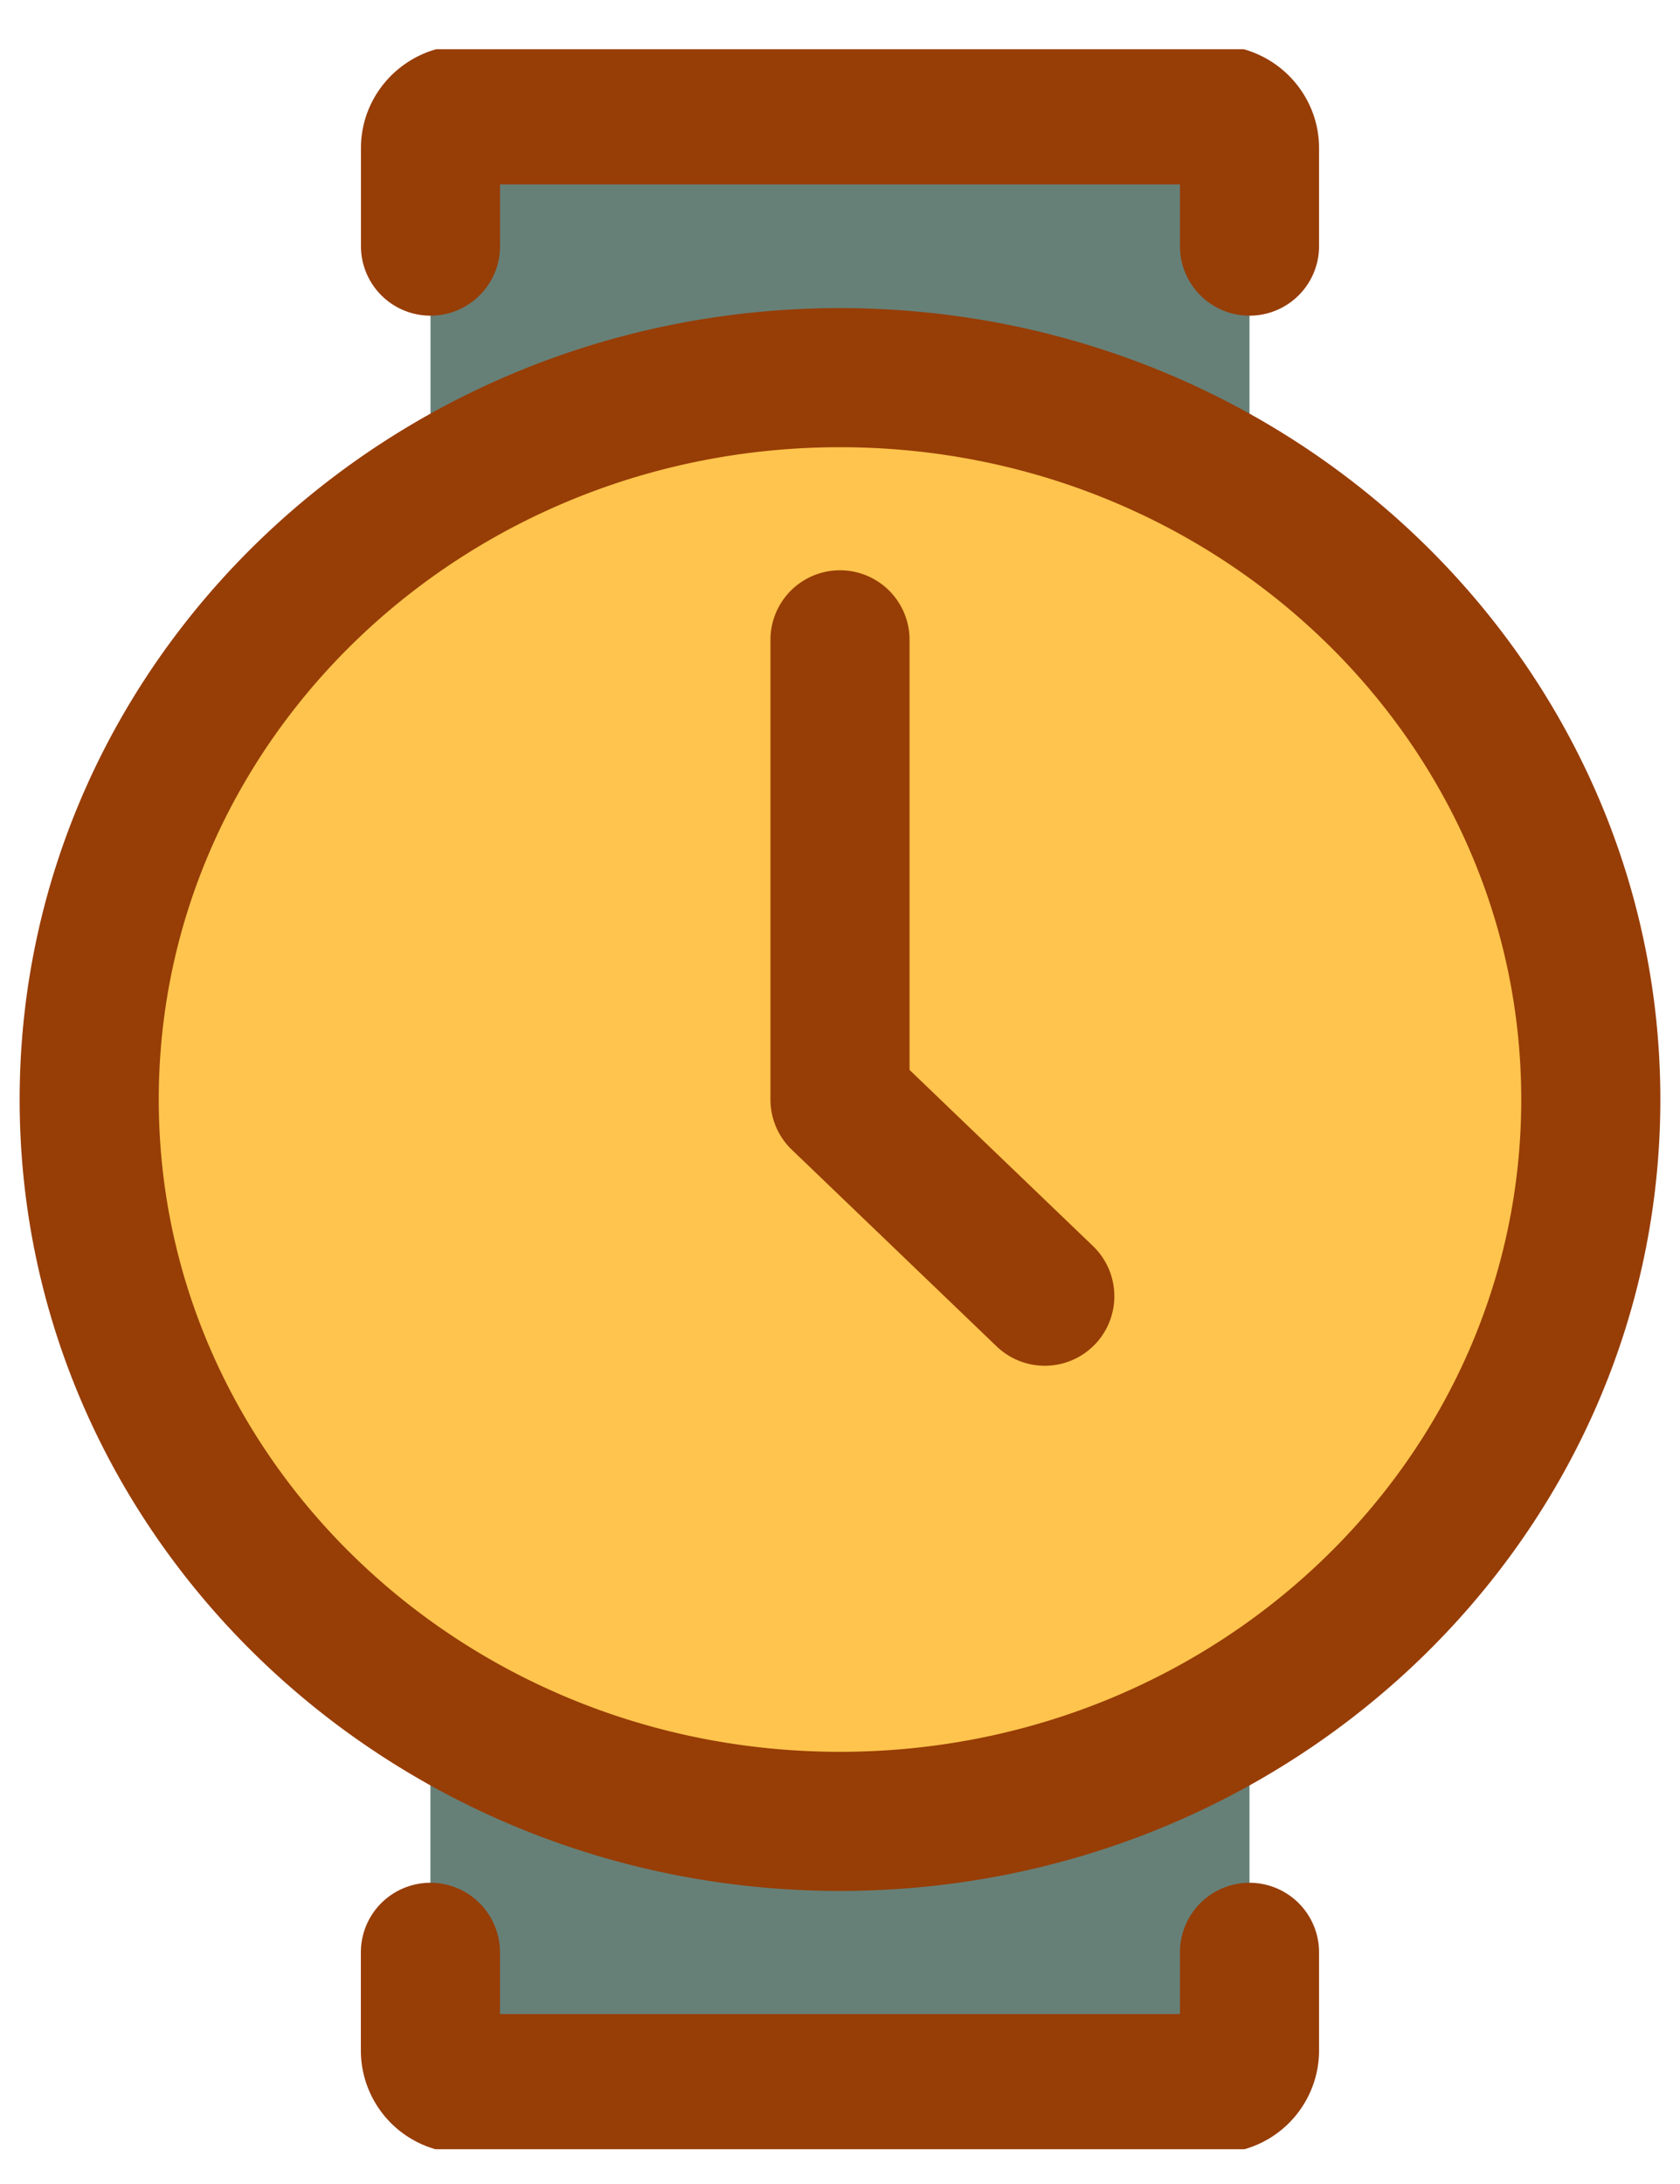 <svg width="20" height="26" fill="none" xmlns="http://www.w3.org/2000/svg"><g clip-path="url(#clip0_32_4506)"><path d="M14.875 5.883c2.446 1.531 4.063 4.186 4.063 7.203 0 3.016-1.617 5.671-4.063 7.202A9.096 9.096 0 0110 21.68a9.096 9.096 0 01-4.875-1.392c-2.446-1.531-4.063-4.186-4.063-7.202 0-3.017 1.617-5.672 4.063-7.203A9.096 9.096 0 0110 4.493c1.804 0 3.477.507 4.875 1.39z" fill="#FFC44D"/><path d="M14.875 20.289v4.125c0 .22-.179.39-.406.39H5.53a.394.394 0 01-.406-.39v-4.125A9.096 9.096 0 0010 21.679a9.096 9.096 0 004.875-1.39zm0-18.531v4.125A9.096 9.096 0 0010 4.493a9.096 9.096 0 00-4.875 1.39V1.758a.4.4 0 01.406-.39h8.938a.4.4 0 01.406.39z" fill="#668077"/><path d="M10 7.617v5.473l2.438 2.341M5.125 2.93V1.762c0-.216.182-.395.406-.395h8.938c.224 0 .406.18.406.395V2.93m0 20.312v1.176a.396.396 0 01-.406.387H5.53a.396.396 0 01-.406-.387v-1.176M18.938 13.09c0-4.746-4.002-8.594-8.938-8.594-4.936 0-8.938 3.848-8.938 8.594 0 4.746 4.002 8.593 8.938 8.593 4.936 0 8.938-3.847 8.938-8.593z" stroke="#973D06" stroke-width="1.656" stroke-linecap="round" stroke-linejoin="round"/></g><defs><clipPath id="clip0_32_4506"><path fill="#fff" transform="translate(0 .586)" d="M0 0h20v25H0z"/></clipPath></defs></svg>